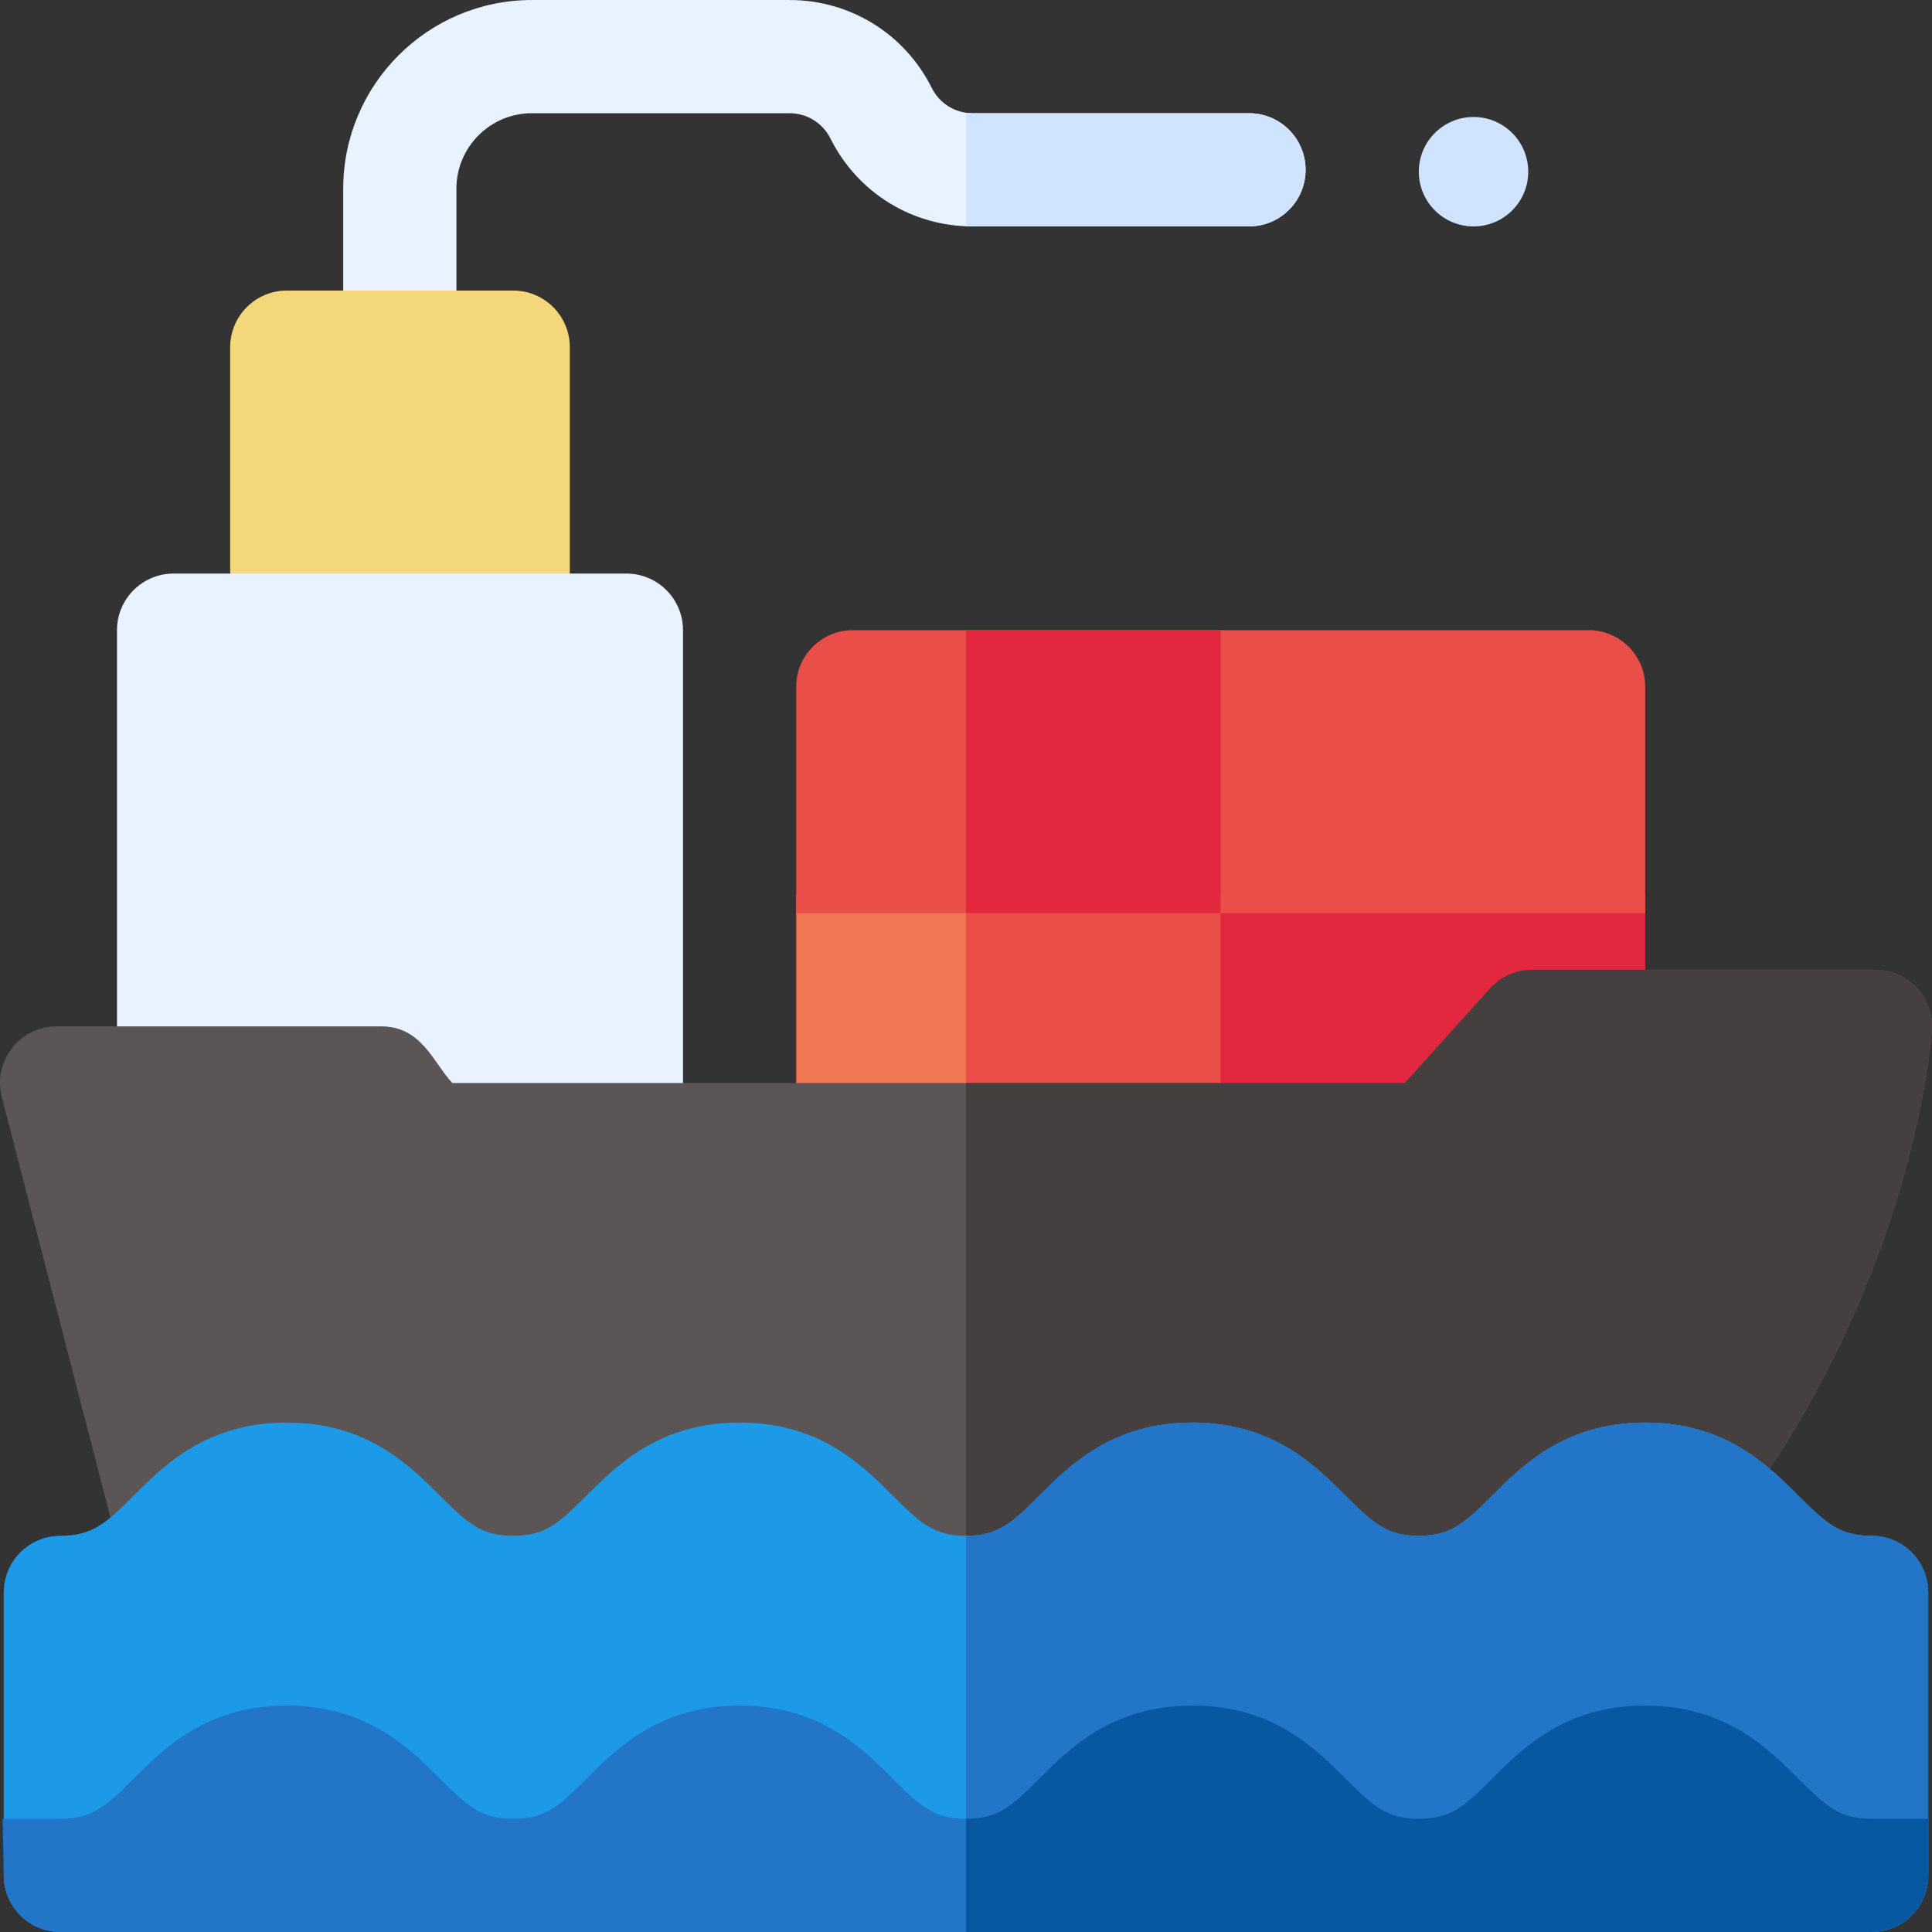 <svg id="Capa_1" enable-background="new 0 0 512.007 512.007" height="512" viewBox="0 0 512.007 512.007" width="512" xmlns="http://www.w3.org/2000/svg"><rect x="0" y="0" width="512.007" height="512.007" fill="#333333" stroke="none"/><g><path d="m211.005 237.004h112.5v55h-112.5z" fill="#ef7752"/><path d="m256.005 237.004h67.5v55h-67.5z" fill="#e94f48"/><path d="m436.005 237.004v25h-30c-2.83 0-5.54 1.21-7.43 3.31l-22.53 25.04c-.95 1.05-2.3 1.65-3.72 1.65h-48.82v-55z" fill="#e2273e"/><path d="m323.505 167.004h-97.5c-8.284 0-15 6.716-15 15v60h112.5z" fill="#e94f48"/><path d="m256.005 167.004h67.5v75h-67.5z" fill="#e2273e"/><path d="m436.005 242.004v-60c0-8.284-6.716-15-15-15h-97.5v75z" fill="#e94f48"/><path d="m346.005 45.004c0 8.28-6.72 15-15 15h-73.23c-16.06 0-30.5-8.92-37.69-23.29-2.07-4.14-6.22-6.71-10.85-6.71h-68.28c-11.03 0-20 8.97-20 20v32h-30v-32c0-27.57 22.43-50 50-50h68.28c16.06 0 30.5 8.92 37.69 23.29 2.07 4.14 6.22 6.71 10.85 6.71h73.23c8.28 0 15 6.72 15 15z" fill="#e9f2ff"/><path d="m346.005 45.004c0 8.28-6.72 15-15 15h-73.23c-.59 0-1.18-.01-1.77-.04v-30.09c.58.09 1.17.13 1.77.13h73.23c8.28 0 15 6.72 15 15z" fill="#d1e4ff"/><path d="m151.005 92.004v65h-90v-65c0-8.28 6.72-15 15-15h60c8.28 0 15 6.72 15 15z" fill="#f4d77a"/><circle cx="390.505" cy="45.504" fill="#d1e4ff" r="14.5"/><path d="m181.005 167.004v125h-61.14c-6.88 0-8.602-15-18.86-15h-70v-110c0-8.28 6.72-15 15-15h120c8.28 0 15 6.72 15 15z" fill="#e9f2ff"/><path d="m511.975 272.984c-.17 2.55-4.42 60.5-45.79 120.42-7-6.03-16.1-11.4-30.18-11.4-19.14 0-29.08 9.94-37.07 17.93-7.71 7.71-12.57 12.07-22.93 12.07-23.674 0-25.638-30-60-30-34.349 0-36.34 30-59.99 30-10.36 0-15.22-4.36-22.93-12.07-7.99-7.99-17.93-17.93-37.07-17.93s-29.08 9.94-37.07 17.93c-7.71 7.71-12.58 12.07-22.93 12.07-23.65 0-25.621-30-60.01-30-25.505 0-34.388 17.444-45.38 25.43l-30.14-116.68c-2.457-9.51 4.734-18.75 14.52-18.75h86c10.815 0 13.874 9.726 18.86 15h252.46l22.53-25.03c2.85-3.17 6.9-4.97 11.15-4.97h91c8.65 0 15.535 7.322 14.97 15.98z" fill="#5b5555"/><path d="m511.975 272.984c-.17 2.49-4.22 57.84-42.98 116.25-.91 1.39-1.85 2.78-2.81 4.17-7-6.03-16.1-11.4-30.18-11.4-19.14 0-29.08 9.94-37.07 17.93-7.71 7.71-12.57 12.07-22.93 12.07-23.67 0-25.64-30-60-30-34.35 0-36.34 30-59.99 30h-.01v-125h116.32l22.53-25.03c2.85-3.17 6.9-4.97 11.15-4.97h91c8.65 0 15.53 7.32 14.97 15.98z" fill="#463f3f"/><path d="m496.005 407.004c-8.431 0-12.037-3.251-19.392-10.606-8.184-8.185-19.393-19.394-40.605-19.394s-32.422 11.209-40.606 19.393c-7.355 7.355-10.962 10.607-19.394 10.607-8.431 0-12.038-3.251-19.393-10.606-8.185-8.185-19.393-19.394-40.606-19.394s-32.421 11.209-40.605 19.394c-7.354 7.354-10.961 10.606-19.391 10.606-8.432 0-12.039-3.251-19.394-10.607-8.184-8.184-19.393-19.393-40.606-19.393s-32.422 11.209-40.607 19.393c-7.355 7.355-10.962 10.607-19.394 10.607-8.433 0-12.04-3.252-19.396-10.607-8.185-8.184-19.395-19.393-40.608-19.393s-32.422 11.209-40.608 19.393c-7.355 7.355-10.963 10.607-19.396 10.607-8.284 0-15 6.716-15 15v75c0 8.284 6.716 15 15 15h480c8.284 0 15-6.716 15-15v-75c.001-8.285-6.715-15-14.999-15z" fill="#1c9ae8"/><path d="m511.005 422.004v75c0 8.28-6.72 15-15 15h-240v-105h.01c8.43 0 12.04-3.25 19.39-10.61 8.18-8.18 19.39-19.39 40.6-19.39 21.22 0 32.43 11.21 40.61 19.39 7.36 7.36 10.96 10.61 19.39 10.61 8.44 0 12.04-3.25 19.4-10.61 8.18-8.18 19.39-19.39 40.6-19.39 15.36 0 25.47 5.87 32.99 12.23 2.87 2.41 5.36 4.9 7.62 7.16 7.35 7.36 10.96 10.61 19.39 10.61 8.28 0 15 6.72 15 15z" fill="#2275c7"/><path d="m1.005 497.004c0 8.284 6.716 15 15 15h480c8.284 0 15-6.716 15-15v-15h-15c-8.431 0-12.037-3.251-19.392-10.606-8.184-8.185-19.393-19.394-40.605-19.394s-32.422 11.209-40.606 19.393c-7.355 7.355-10.962 10.607-19.394 10.607-8.431 0-12.038-3.251-19.393-10.606-8.185-8.185-19.393-19.394-40.606-19.394s-32.421 11.209-40.605 19.394c-7.354 7.354-10.961 10.606-19.391 10.606-8.432 0-12.039-3.251-19.394-10.607-8.184-8.184-19.393-19.393-40.606-19.393s-32.422 11.209-40.607 19.393c-7.355 7.355-10.962 10.607-19.394 10.607-8.433 0-12.04-3.252-19.396-10.607-8.185-8.184-19.395-19.393-40.608-19.393s-32.422 11.209-40.608 19.393c-7.355 7.355-10.963 10.607-19.396 10.607h-15.317z" fill="#2275c7"/><path d="m511.005 482.004v15c0 8.28-6.72 15-15 15h-240v-30h.01c8.43 0 12.04-3.25 19.39-10.61 8.18-8.18 19.39-19.39 40.6-19.39 21.22 0 32.43 11.21 40.61 19.39 7.36 7.36 10.96 10.61 19.39 10.61 8.44 0 12.04-3.25 19.4-10.61 8.18-8.18 19.39-19.39 40.6-19.39 21.22 0 32.42 11.21 40.61 19.39 7.35 7.36 10.96 10.61 19.39 10.61z" fill="#0757a1"/></g></svg>